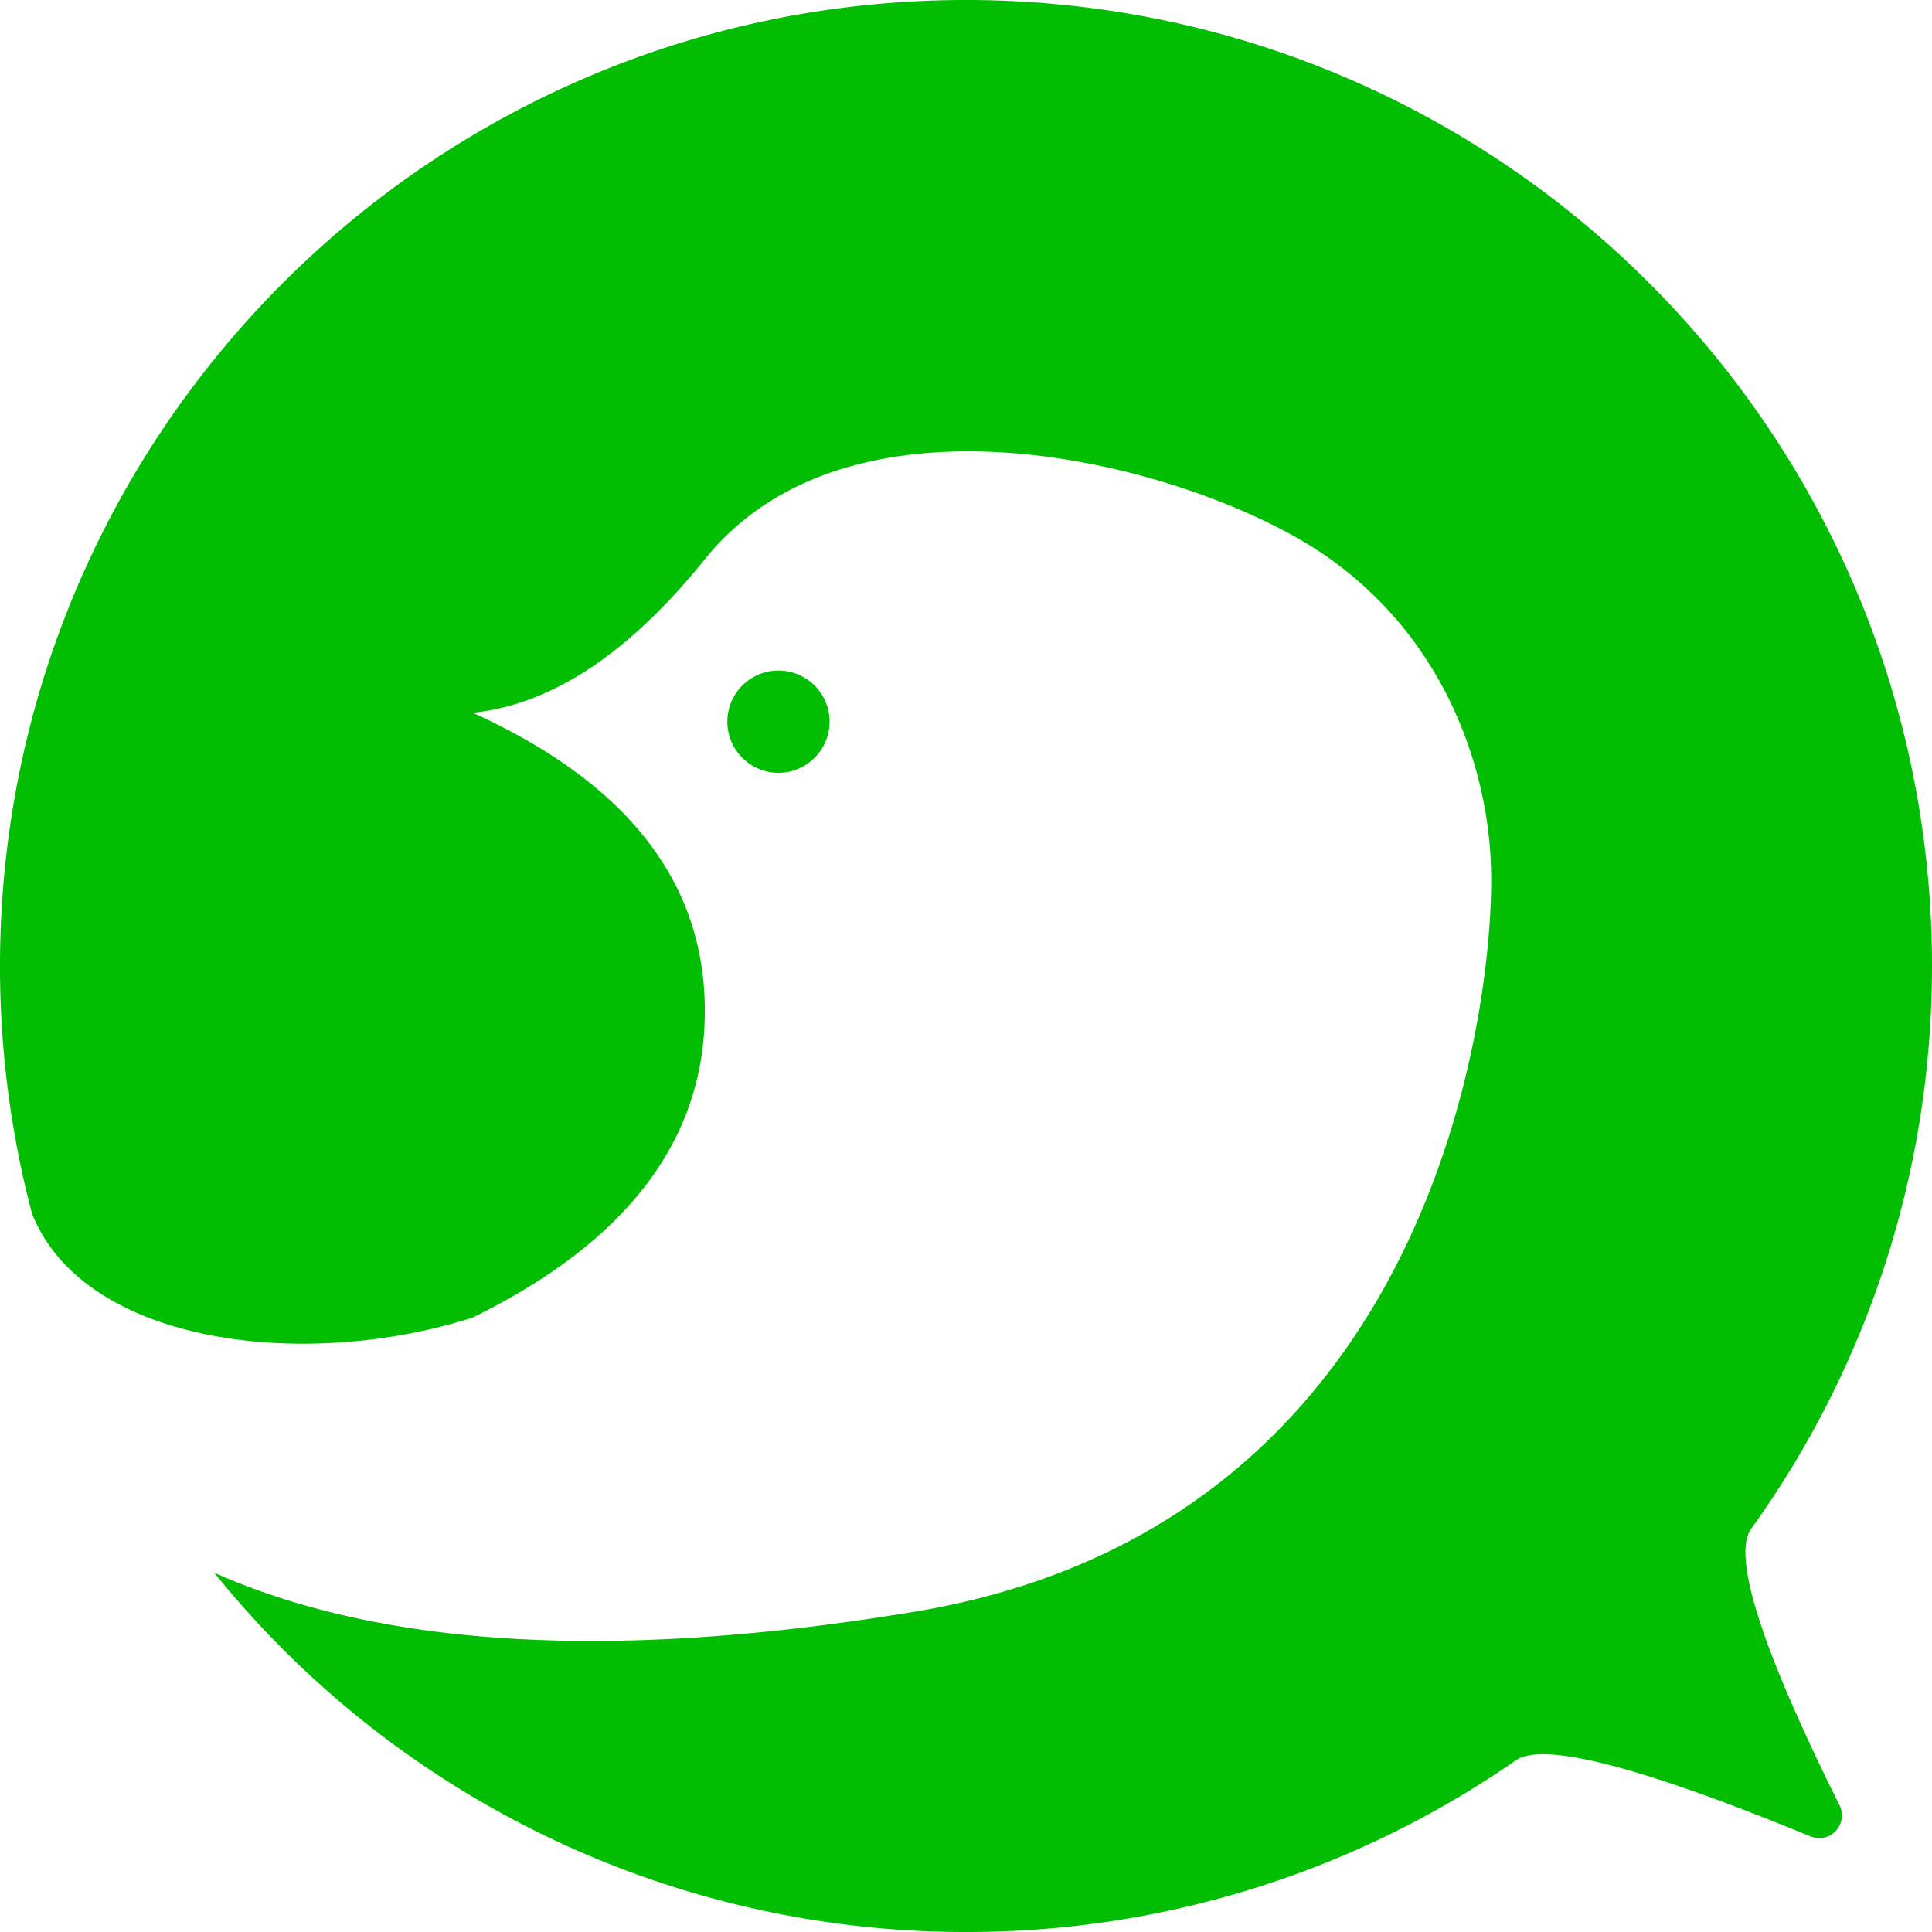 <svg width="28" height="28" viewBox="0 0 28 28" xmlns="http://www.w3.org/2000/svg">
    <path d="M14 0c7.732 0 14 6.268 14 14 0 3.043-.97 5.86-2.62 8.156-.281.392.145 1.728 1.28 4.008a.33.33 0 0 1-.347.472l-.073-.021-.073-.03c-2.407-.987-3.806-1.345-4.198-1.073A13.935 13.935 0 0 1 14 28a13.973 13.973 0 0 1-10.895-5.207c2.268 1.009 5.528 1.33 10.144.566 7.894-1.308 8.437-9.455 8.356-10.857-.04-1.157-.524-3.103-2.32-4.397-1.795-1.295-6.859-2.75-9.07 0-1.1 1.365-2.22 2.107-3.364 2.225 2.242 1.018 3.364 2.459 3.364 4.321 0 1.863-1.122 3.344-3.364 4.444-2.451.783-5.635.386-6.387-1.506A14.028 14.028 0 0 1 0 14C0 6.268 6.268 0 14 0zm-2.718 9.718a.741.741 0 1 1 0 1.482.741.741 0 0 1 0-1.482z" fill="#02be02" fill-rule="nonzero"/>
</svg>
